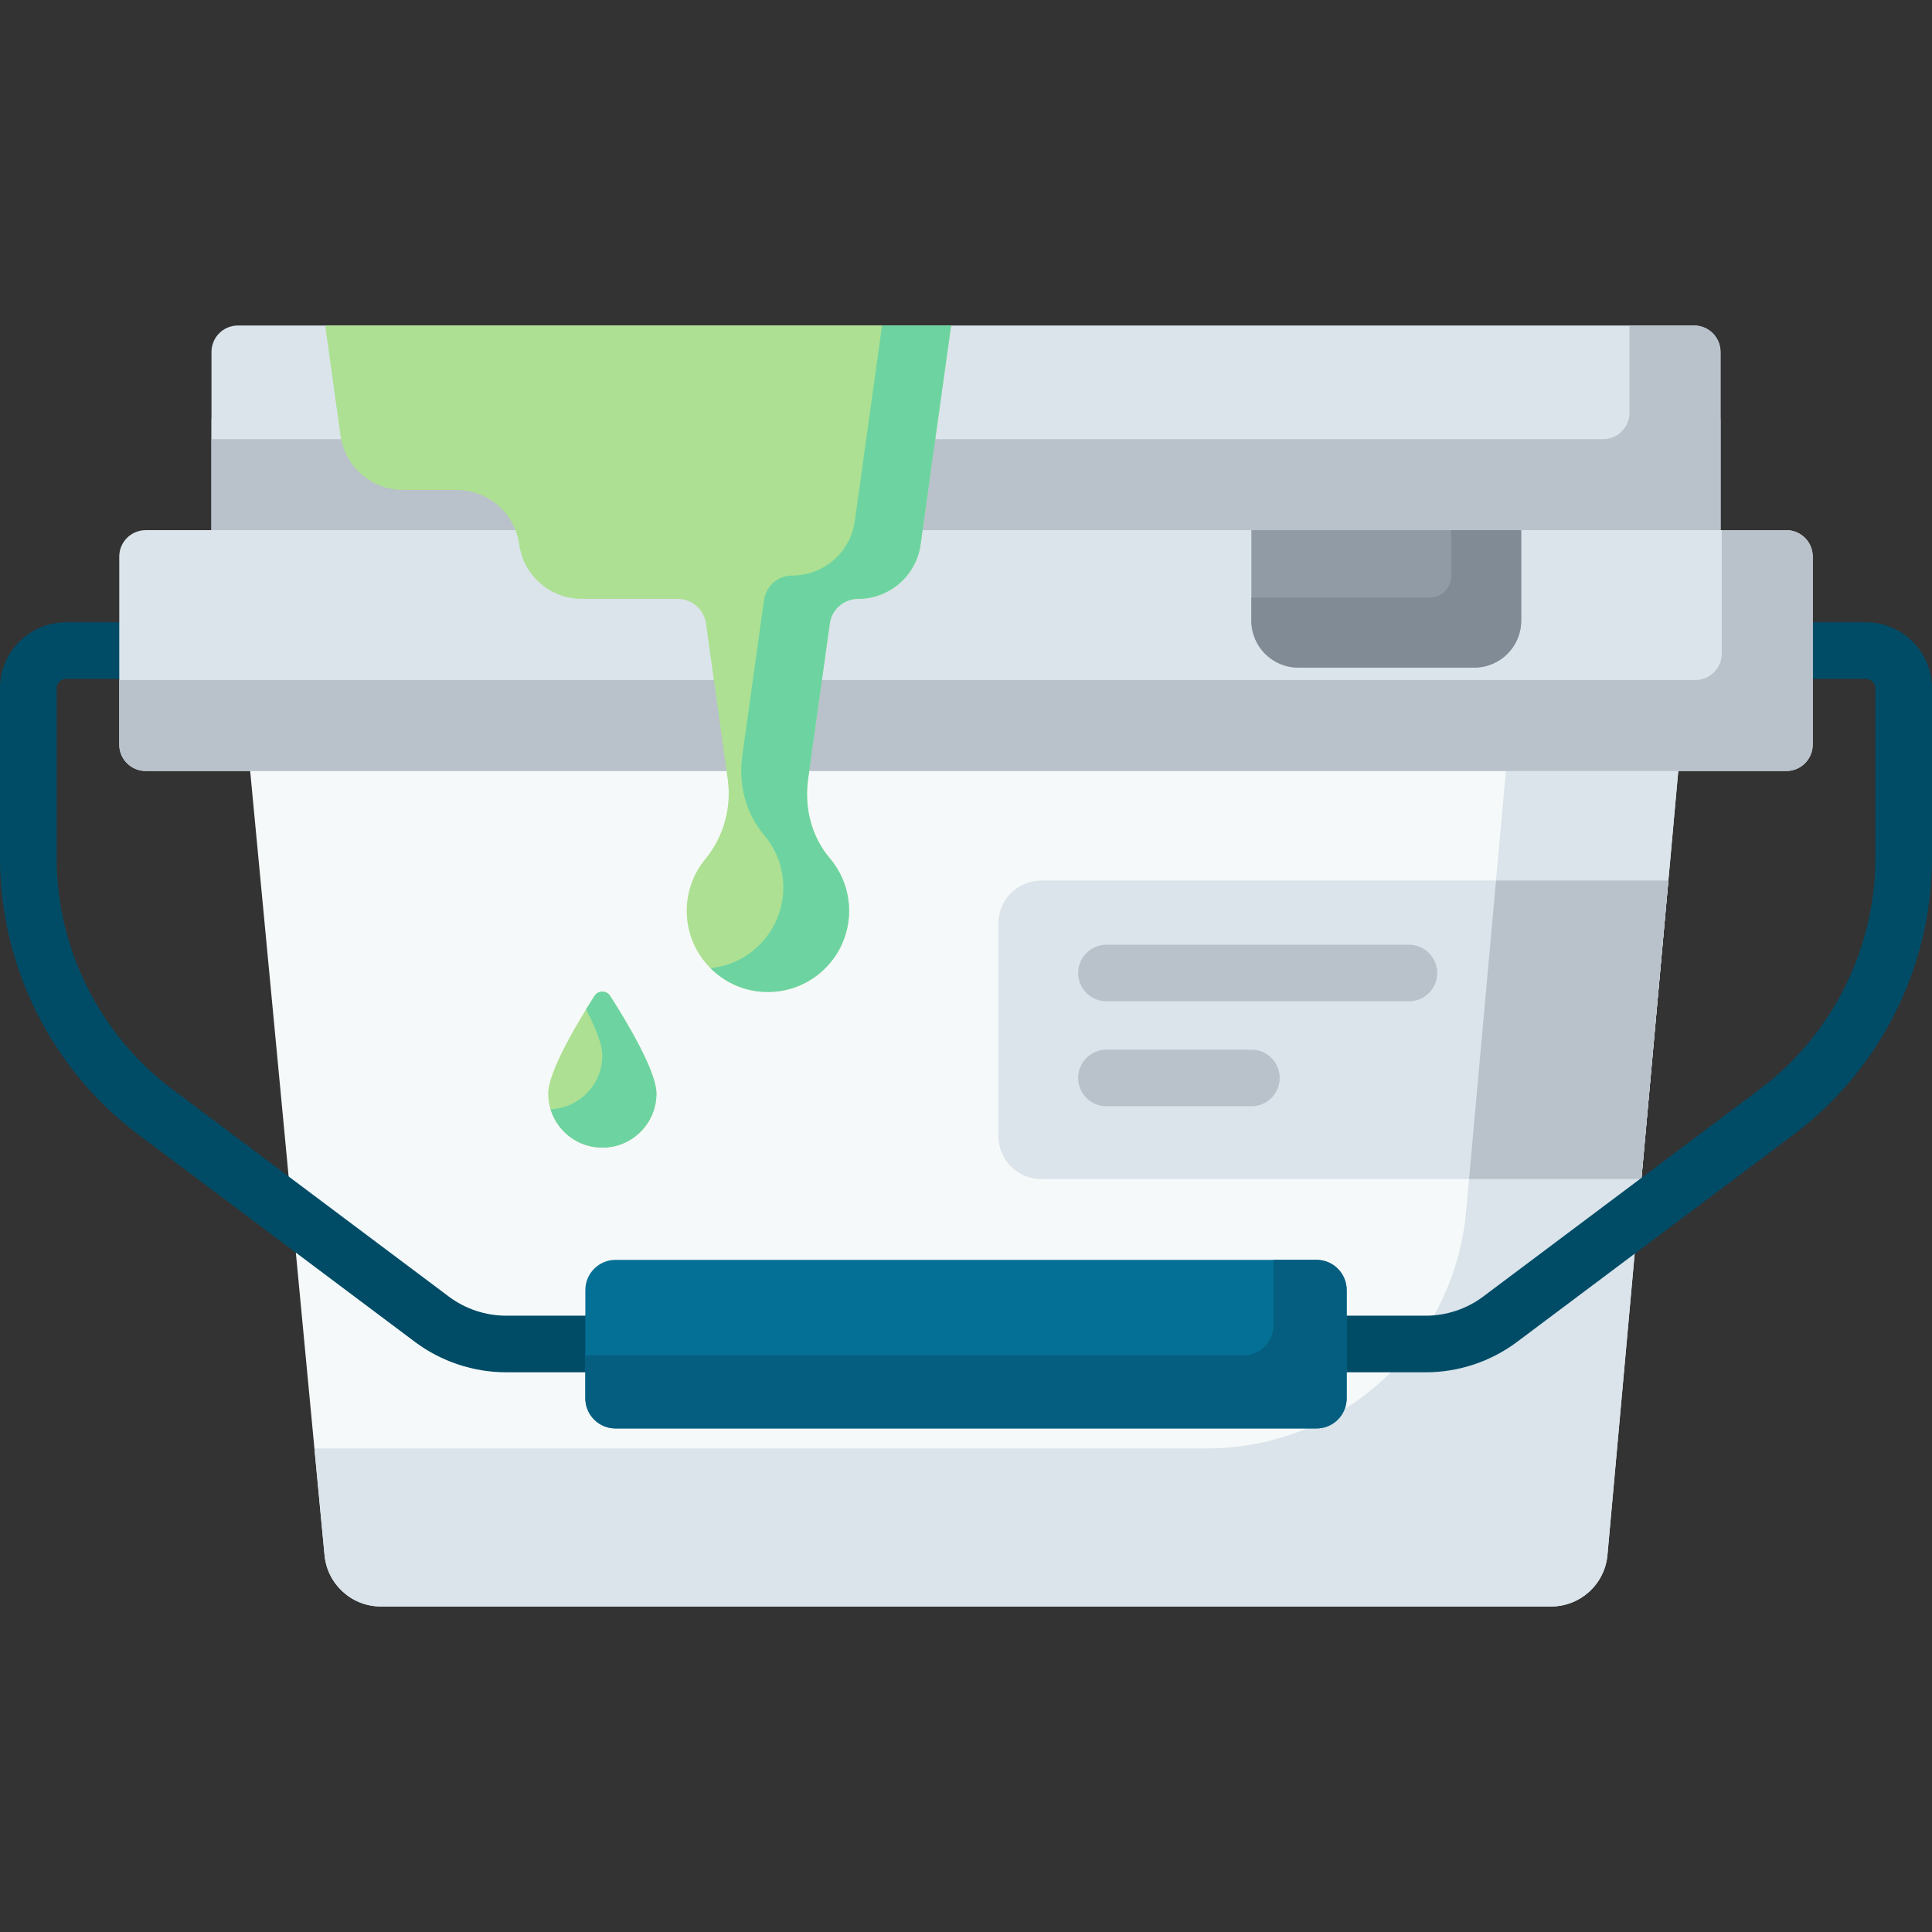 <svg id="Capa_1" enable-background="new 0 0 512 512" height="512" viewBox="0 0 512 512" width="512" xmlns="http://www.w3.org/2000/svg"><rect x="0" y="0" width="512" height="512" fill="#333333" stroke="none"/><g><g><path d="m411.05 425.736h-310.108c-7.736 0-14.203-5.883-14.933-13.584l-20.853-219.86h380.688l-19.854 219.793c-.698 7.73-7.178 13.651-14.94 13.651z" fill="#f6f9f9"/></g><g><path d="m400.168 192.292-11.633 128.78c-3.211 35.546-33.007 62.772-68.698 62.772h-236.513l2.685 28.307c.73 7.701 7.198 13.584 14.934 13.584h310.108c7.762 0 14.241-5.921 14.94-13.651l19.854-219.793h-45.677z" fill="#dae4ea"/></g><g><path d="m442.135 233.355h-166.164c-6.289 0-11.387 5.098-11.387 11.387v56.329c0 6.289 5.098 11.387 11.387 11.387h159.018z" fill="#dae4ea"/></g><g><path d="m389.314 312.458h45.675l7.146-79.103h-45.676z" fill="#b9c1cb"/></g><g><path d="m455.954 158.774h-399.908v-47.234c0-3.866 3.134-7 7-7h385.907c3.866 0 7 3.134 7 7v47.234z" fill="#b9c1cb"/></g><g><path d="m455.954 140.499h-399.908v-47.235c0-3.866 3.134-7 7-7h385.907c3.866 0 7 3.134 7 7v47.235z" fill="#dae4ea"/></g><g><path d="m377.871 363.671h-243.742c-8.656 0-17.236-2.859-24.162-8.051l-73.339-54.979c-22.935-17.193-36.628-44.57-36.628-73.235v-44.995c0-9.65 7.851-17.5 17.5-17.5h477c9.65 0 17.5 7.851 17.5 17.5v44.995c0 28.665-13.693 56.042-36.628 73.235l-73.339 54.979c-6.925 5.192-15.506 8.051-24.162 8.051zm-360.371-183.76c-1.378 0-2.5 1.121-2.5 2.5v44.995c0 23.967 11.449 46.858 30.625 61.233l73.339 54.979c4.346 3.259 9.732 5.053 15.164 5.053h243.743c5.432 0 10.818-1.794 15.163-5.053l73.34-54.979c19.177-14.375 30.626-37.266 30.626-61.233v-44.995c0-1.379-1.122-2.5-2.5-2.5z" fill="#004c67"/></g><g><path d="m473.396 204.322h-434.792c-3.866 0-7-3.134-7-7v-49.823c0-3.866 3.134-7 7-7h434.791c3.866 0 7 3.134 7 7v49.823c.001 3.866-3.133 7-6.999 7z" fill="#dae4ea"/></g><g><path d="m448.953 86.265h-17.112v23.121c0 3.866-3.134 7-7 7h-368.795v24.112h399.907v-47.233c.001-3.866-3.134-7-7-7z" fill="#b9c1cb"/></g><g><path d="m473.395 140.498h-17.112v32.711c0 3.866-3.134 7-7 7h-417.679v17.112c0 3.866 3.134 7 7 7h434.791c3.866 0 7-3.134 7-7v-49.823c.001-3.865-3.133-7-7-7z" fill="#b9c1cb"/></g><g><g><path d="m348.878 378.552h-185.756c-4.418 0-8-3.582-8-8v-28.677c0-4.418 3.582-8 8-8h185.755c4.418 0 8 3.582 8 8v28.677c.001 4.419-3.581 8-7.999 8z" fill="#057096"/></g><g><path d="m348.877 333.875h-11.369v17.307c0 4.418-3.582 8-8 8h-174.386v11.369c0 4.418 3.582 8 8 8h185.755c4.418 0 8-3.582 8-8v-28.676c.001-4.418-3.581-8-8-8z" fill="#055e7f"/></g></g><g><path d="m390.689 176.916h-46.623c-6.868 0-12.435-5.567-12.435-12.435v-23.982h71.493v23.982c.001 6.868-5.567 12.435-12.435 12.435z" fill="#909ba5"/></g><g><path d="m384.598 140.498v12.076c0 3.212-2.604 5.816-5.816 5.816h-47.151v6.091c0 6.868 5.568 12.436 12.436 12.436h46.622c6.868 0 12.436-5.568 12.436-12.436v-23.982h-18.527z" fill="#808b95"/></g><g><path d="m173.964 289.794c0 7.921-6.421 14.342-14.342 14.342s-14.342-6.421-14.342-14.342c0-6.024 8.296-19.677 12.269-25.869.97-1.512 3.176-1.512 4.146 0 3.973 6.192 12.269 19.845 12.269 25.869z" fill="#ade092"/></g><g><path d="m161.695 263.925c-.97-1.512-3.176-1.512-4.146 0-.644 1.004-1.409 2.22-2.227 3.552 2.406 4.707 4.3 9.318 4.3 12.192 0 7.71-6.089 13.981-13.717 14.31 1.791 5.879 7.253 10.157 13.717 10.157 7.921 0 14.342-6.421 14.342-14.342 0-6.024-8.296-19.677-12.269-25.869z" fill="#6dd4a1"/></g><g><path d="m243.969 144.276 8.084-58.012h-165.869l4.062 29.149c1.153 8.274 8.228 14.431 16.582 14.431h14.186c8.353 0 15.429 6.158 16.582 14.431 1.153 8.273 8.228 14.431 16.582 14.431h25.433c3.771 0 6.965 2.78 7.485 6.514l5.758 41.322c1.057 7.586-1.115 15.264-5.981 21.178-3.532 4.293-5.433 9.977-4.753 16.109 1.096 9.877 9.05 17.829 18.927 18.921 12.981 1.435 23.968-8.689 23.968-21.38 0-5.308-1.923-10.164-5.11-13.914-4.883-5.746-6.801-13.449-5.761-20.917l5.758-41.319c.52-3.735 3.714-6.514 7.485-6.514 8.353.001 15.429-6.156 16.582-14.43z" fill="#ade092"/></g><g><g><path d="m233.753 86.265-7.222 51.824c-1.153 8.273-8.228 14.431-16.582 14.431-3.771 0-6.965 2.78-7.485 6.514l-5.758 41.318c-1.041 7.468.878 15.172 5.761 20.917 3.187 3.75 5.11 8.606 5.11 13.914 0 11.131-8.452 20.285-19.288 21.4 3.36 3.36 7.819 5.622 12.758 6.168 12.981 1.435 23.968-8.69 23.968-21.38 0-5.308-1.923-10.164-5.11-13.914-4.883-5.746-6.801-13.449-5.761-20.917l5.758-41.318c.521-3.735 3.714-6.514 7.485-6.514 8.353 0 15.429-6.158 16.582-14.431l8.084-58.012z" fill="#6dd4a1"/></g></g><g><g><path d="m373.378 265.356h-80.158c-4.142 0-7.5-3.358-7.5-7.5 0-4.143 3.358-7.5 7.5-7.5h80.158c4.142 0 7.5 3.358 7.5 7.5 0 4.143-3.358 7.5-7.5 7.5z" fill="#b9c1cb"/></g><g><path d="m331.631 293.169h-38.411c-4.142 0-7.5-3.358-7.5-7.5 0-4.143 3.358-7.5 7.5-7.5h38.412c4.142 0 7.5 3.358 7.5 7.5 0 4.143-3.358 7.5-7.501 7.5z" fill="#b9c1cb"/></g></g></g></svg>